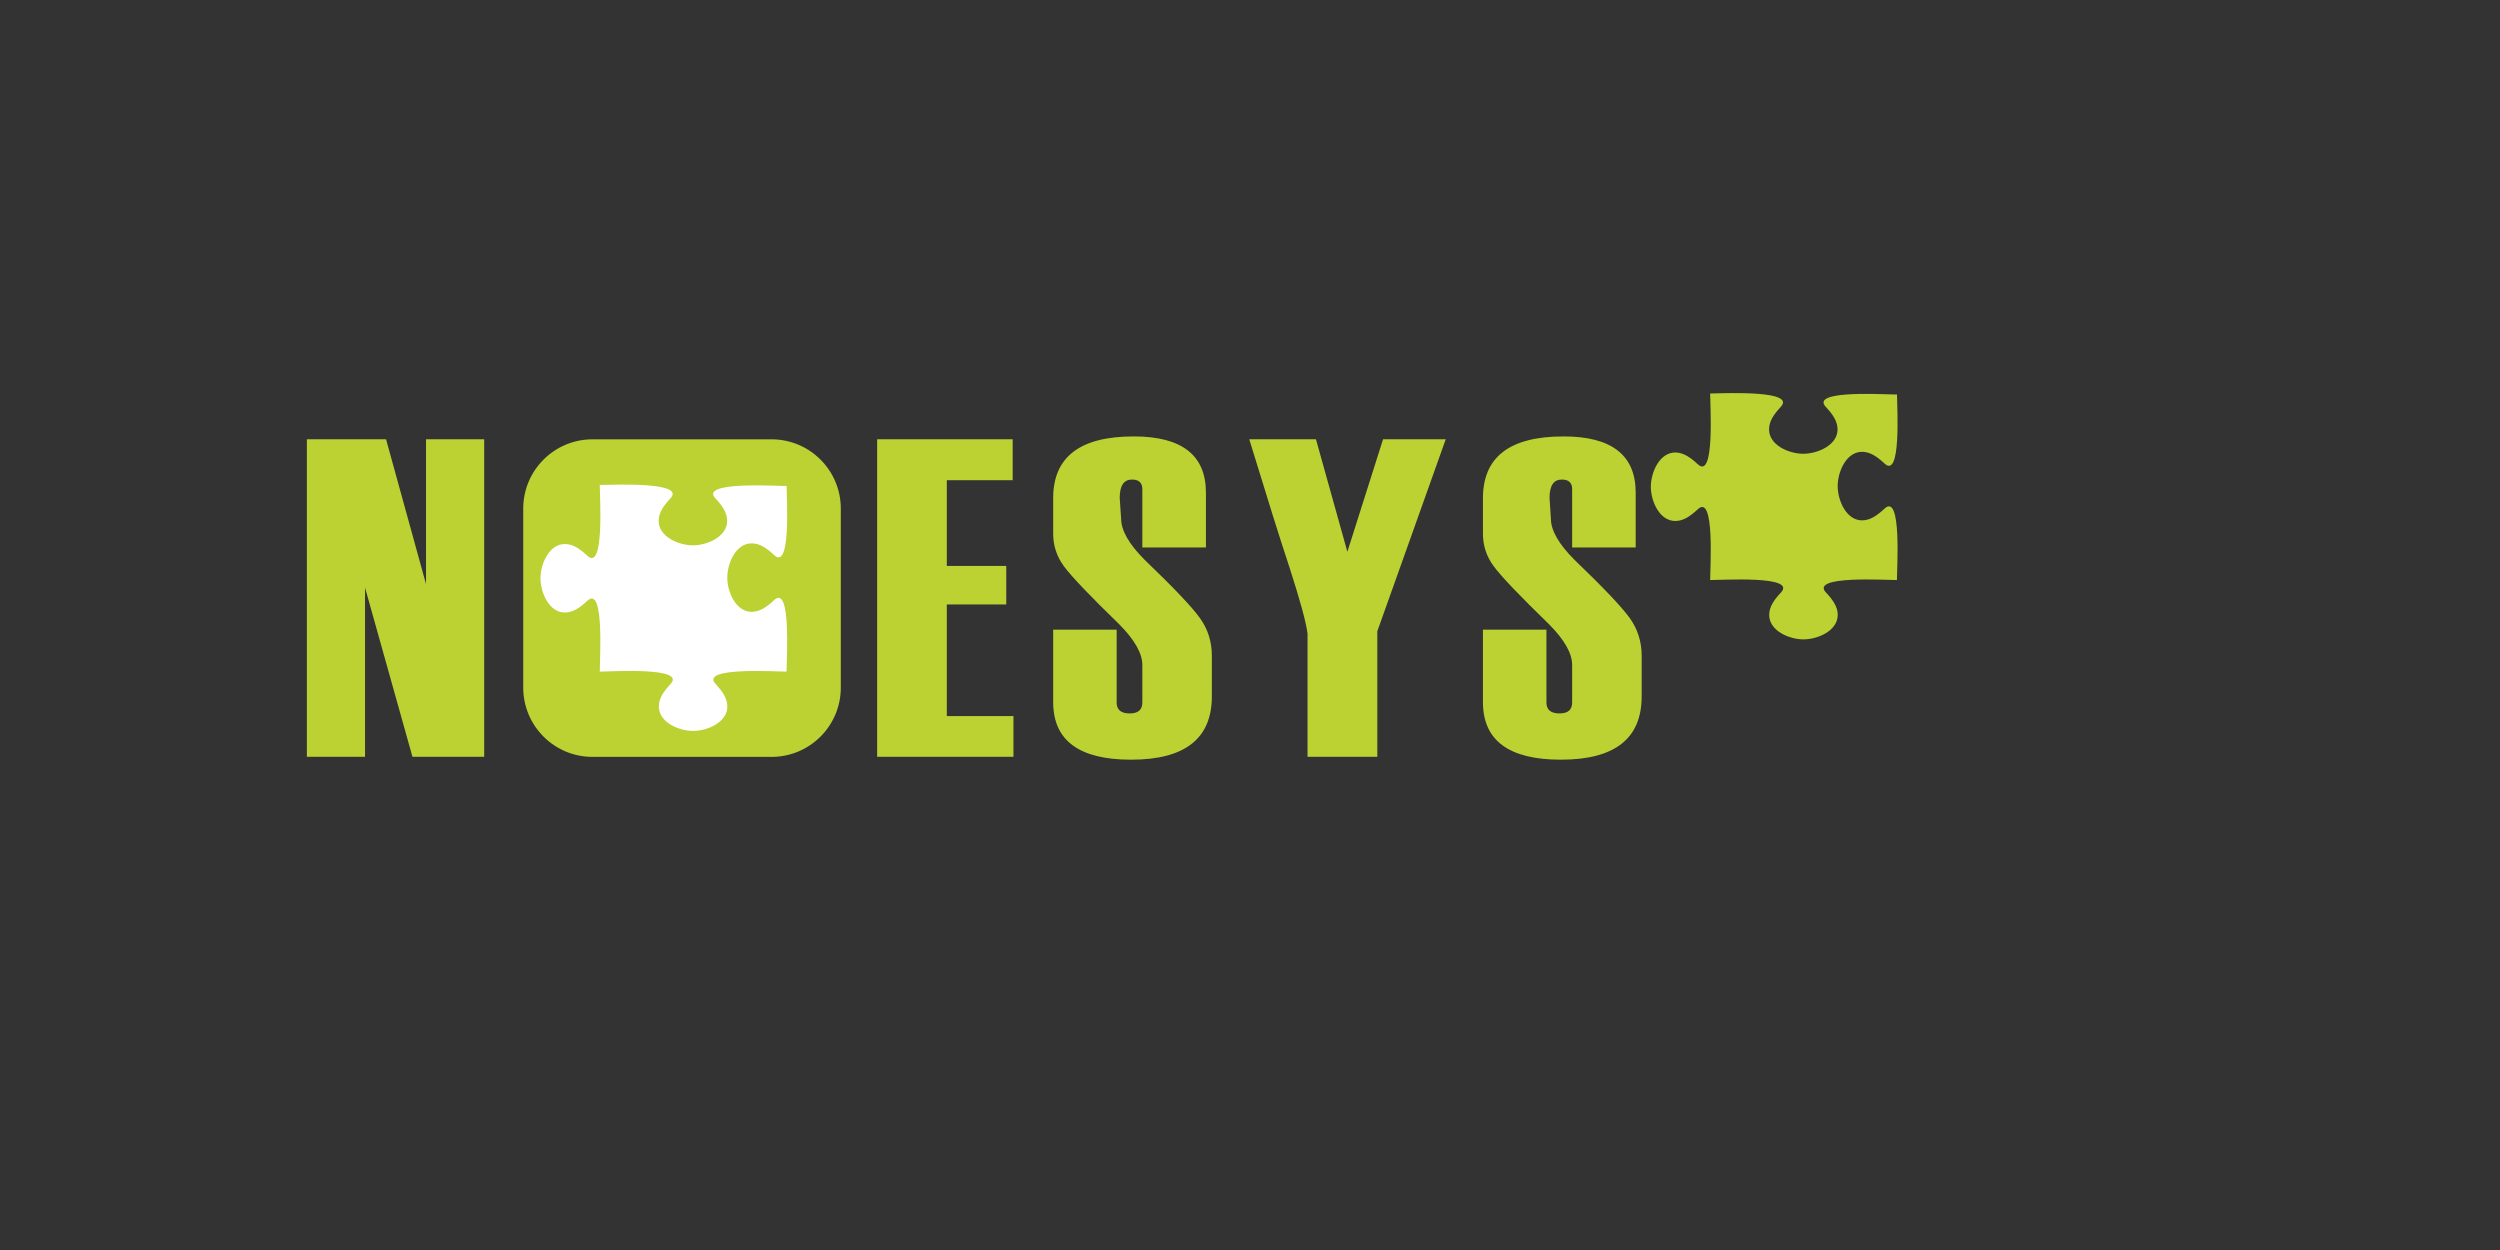 <?xml version="1.0" encoding="UTF-8" standalone="no"?>
<!DOCTYPE svg PUBLIC "-//W3C//DTD SVG 1.1//EN" "http://www.w3.org/Graphics/SVG/1.1/DTD/svg11.dtd">
<svg width="100%" height="100%" viewBox="0 0 10368 5184" version="1.1" xmlns="http://www.w3.org/2000/svg" xmlns:xlink="http://www.w3.org/1999/xlink" xml:space="preserve" xmlns:serif="http://www.serif.com/" style="fill-rule:evenodd;clip-rule:evenodd;stroke-linejoin:round;stroke-miterlimit:2;">
    <rect x="0" y="0" width="10368" height="5184" fill="#333333" stroke="none"/>
    <g id="NoesysLetters.ai" transform="matrix(2.386,0,0,2.386,4393.32,2481.02)">
        <g transform="matrix(1,0,0,1,-1728,-1080)">
            <g id="Layer-1" serif:id="Layer 1">
                <g transform="matrix(1,0,0,1,1227.71,803.765)">
                    <path d="M0,552L-311.113,552C-377.632,552 -431.557,498.076 -431.557,431.557L-431.557,120.443C-431.557,53.924 -377.632,0 -311.113,0L0,0C66.519,0 120.443,53.924 120.443,120.443L120.443,431.557C120.443,498.076 66.519,552 0,552" style="fill:rgb(188,209,50);"/>
                </g>
                <g transform="matrix(1,0,0,1,1253.93,981.938)">
                    <path d="M0,224.314L-0.108,225.592C-18.594,225.782 -151.563,216.973 -123.506,247.042C-110.892,260.635 -103.334,272.081 -103.035,285.592C-102.491,313.729 -137.861,328.682 -162.601,328.682C-187.338,328.682 -222.6,313.729 -222.056,285.592C-221.758,272.081 -214.309,260.635 -201.667,247.042C-173.53,216.973 -306.278,225.673 -324.766,225.592L-324.657,225.482L-324.766,225.482C-324.983,207.105 -316.148,74.355 -346.216,102.383C-359.809,115.025 -371.282,122.556 -384.765,122.882C-412.904,123.426 -427.775,88.056 -427.775,63.319C-427.775,38.577 -412.904,3.318 -384.765,3.832C-371.282,4.159 -359.809,11.582 -346.216,24.332C-316.148,52.361 -324.876,-80.363 -324.766,-98.849L-322.211,-98.849C-296.193,-99.284 -175.025,-104.368 -201.884,-75.605C-214.525,-62.012 -222.056,-50.43 -222.383,-37.056C-222.927,-8.889 -187.665,6.063 -162.817,6.063C-138.078,6.063 -102.818,-8.889 -103.334,-37.056C-103.661,-50.43 -111.083,-62.012 -123.833,-75.605C-149.441,-102.983 -40.589,-98.116 -7.774,-97.163C-5.219,-97.054 -2.555,-97.163 0,-97.054C0.516,-70.168 7.205,49.94 -21.558,23.164C-35.07,10.413 -46.623,2.991 -60.027,2.664C-88.164,2.15 -103.116,37.409 -103.116,62.147C-103.116,86.997 -88.164,122.258 -60.027,121.714C-46.623,121.387 -35.07,113.857 -21.558,101.214C8.482,73.187 -0.217,205.828 0,224.314" style="fill:white;fill-rule:nonzero;"/>
                </g>
                <g transform="matrix(1,0,0,1,728.271,803.704)">
                    <path d="M0,551.908L-124.649,551.908L-207.078,257.864L-207.078,551.908L-308.156,551.908L-308.156,0L-170.539,0L-101.079,251.692L-101.079,0L0,0L0,551.908Z" style="fill:rgb(188,209,50);"/>
                </g>
                <g transform="matrix(1,0,0,1,1648.25,803.738)">
                    <path d="M0,551.874L-236.927,551.874L-236.927,-0.034L-1.359,-0.034L-1.359,71.142L-115.84,71.142L-115.84,220.122L-12.531,220.122L-12.531,287.028L-115.84,287.028L-115.84,481.054L0,481.054L0,551.874ZM69.028,330.88L179.375,330.88L179.375,457.565C179.375,470.1 186.905,476.488 202.105,476.488C216.756,476.488 223.988,470.1 223.988,457.565L223.988,392.157C223.988,372.203 210.693,348.63 184.051,321.744C132.425,271.641 100.372,237.955 87.731,220.748C75.198,203.756 69.028,184.754 69.028,164.255L69.028,102.351C69.028,30.66 115.651,-5.005 209.007,-5.005C292.688,-5.005 334.528,27.589 334.528,92.7L334.528,188.043L223.988,188.043L223.988,86.529C223.988,75.491 217.926,69.971 206.019,69.971C191.8,69.971 184.677,80.575 184.677,101.914L187.124,137.83C187.124,158.326 200.717,182.197 227.904,209.383C278.36,257.83 310.63,291.703 324.224,310.925C338.036,330.143 344.832,352.028 344.832,376.333L344.832,446.746C344.832,520.231 298.098,556.879 204.441,556.879C114.075,556.879 69.028,523.52 69.028,456.722L69.028,330.88ZM751.346,-0.034L672.125,222.352L632.406,333.651L632.406,551.874L511.129,551.874L511.129,337.894C508.791,318.455 498.379,280.34 480.028,223.521C464.097,175.618 440.717,100.965 409.833,-0.034L525.782,-0.034L580.372,195.493L642.384,-0.034L751.346,-0.034ZM816.023,330.88L926.371,330.88L926.371,457.565C926.371,470.1 934.01,476.488 949.072,476.488C963.835,476.488 971.064,470.1 971.064,457.565L971.064,392.157C971.064,372.203 957.798,348.63 931.128,321.744C879.53,271.641 847.45,237.955 834.808,220.748C822.166,203.756 816.023,184.754 816.023,164.255L816.023,102.351C816.023,30.66 862.646,-5.005 956.086,-5.005C1039.77,-5.005 1081.52,27.589 1081.52,92.7L1081.52,188.043L971.064,188.043L971.064,86.529C971.064,75.491 965.003,69.971 953.124,69.971C938.877,69.971 931.782,80.575 931.782,101.914L934.12,137.83C934.12,158.326 947.821,182.197 975.007,209.383C1025.44,257.83 1057.63,291.703 1071.33,310.925C1085.11,330.143 1091.91,352.028 1091.91,376.333L1091.91,446.746C1091.91,520.231 1045.2,556.879 951.518,556.879C861.151,556.879 816.023,523.52 816.023,456.722L816.023,330.88Z" style="fill:rgb(188,209,50);"/>
                </g>
                <g transform="matrix(1,0,0,1,3183.87,822.738)">
                    <path d="M0,224.474L-0.109,225.642C-18.49,225.861 -151.563,217.163 -123.4,247.203C-110.784,260.687 -103.229,272.269 -102.902,285.643C-102.492,313.81 -137.756,328.762 -162.493,328.762C-187.232,328.762 -222.604,313.81 -222.059,285.643C-221.759,272.269 -214.201,260.687 -201.56,247.203C-173.531,217.163 -306.281,225.861 -324.662,225.642C-324.875,207.292 -316.04,74.435 -346.11,102.572C-359.703,115.215 -371.283,122.745 -384.659,122.962C-412.798,123.506 -427.778,88.246 -427.778,63.505C-427.778,38.737 -412.798,3.395 -384.659,3.913C-371.283,4.24 -359.703,11.77 -346.11,24.412C-316.04,52.44 -324.875,-80.309 -324.662,-98.659L-322.212,-98.659C-296.086,-99.204 -174.918,-104.288 -201.887,-75.416C-214.528,-61.823 -222.059,-50.35 -222.277,-36.866C-222.821,-8.729 -187.559,6.143 -162.82,6.143C-138.053,6.143 -102.712,-8.729 -103.229,-36.866C-103.554,-50.35 -111.084,-61.823 -123.727,-75.416C-149.418,-102.929 -40.482,-97.926 -7.668,-96.975C-5.114,-96.975 -2.557,-96.975 0.106,-96.867C0.514,-70.008 7.201,49.994 -21.452,23.244C-35.045,10.602 -46.517,3.072 -60.001,2.745C-88.168,2.337 -103.01,37.569 -103.01,62.337C-103.01,87.076 -88.168,122.335 -60.001,121.902C-46.517,121.577 -35.045,114.043 -21.452,101.404C8.589,73.373 -0.109,205.906 0,224.474" style="fill:rgb(188,209,50);"/>
                </g>
            </g>
        </g>
    </g>
</svg>
